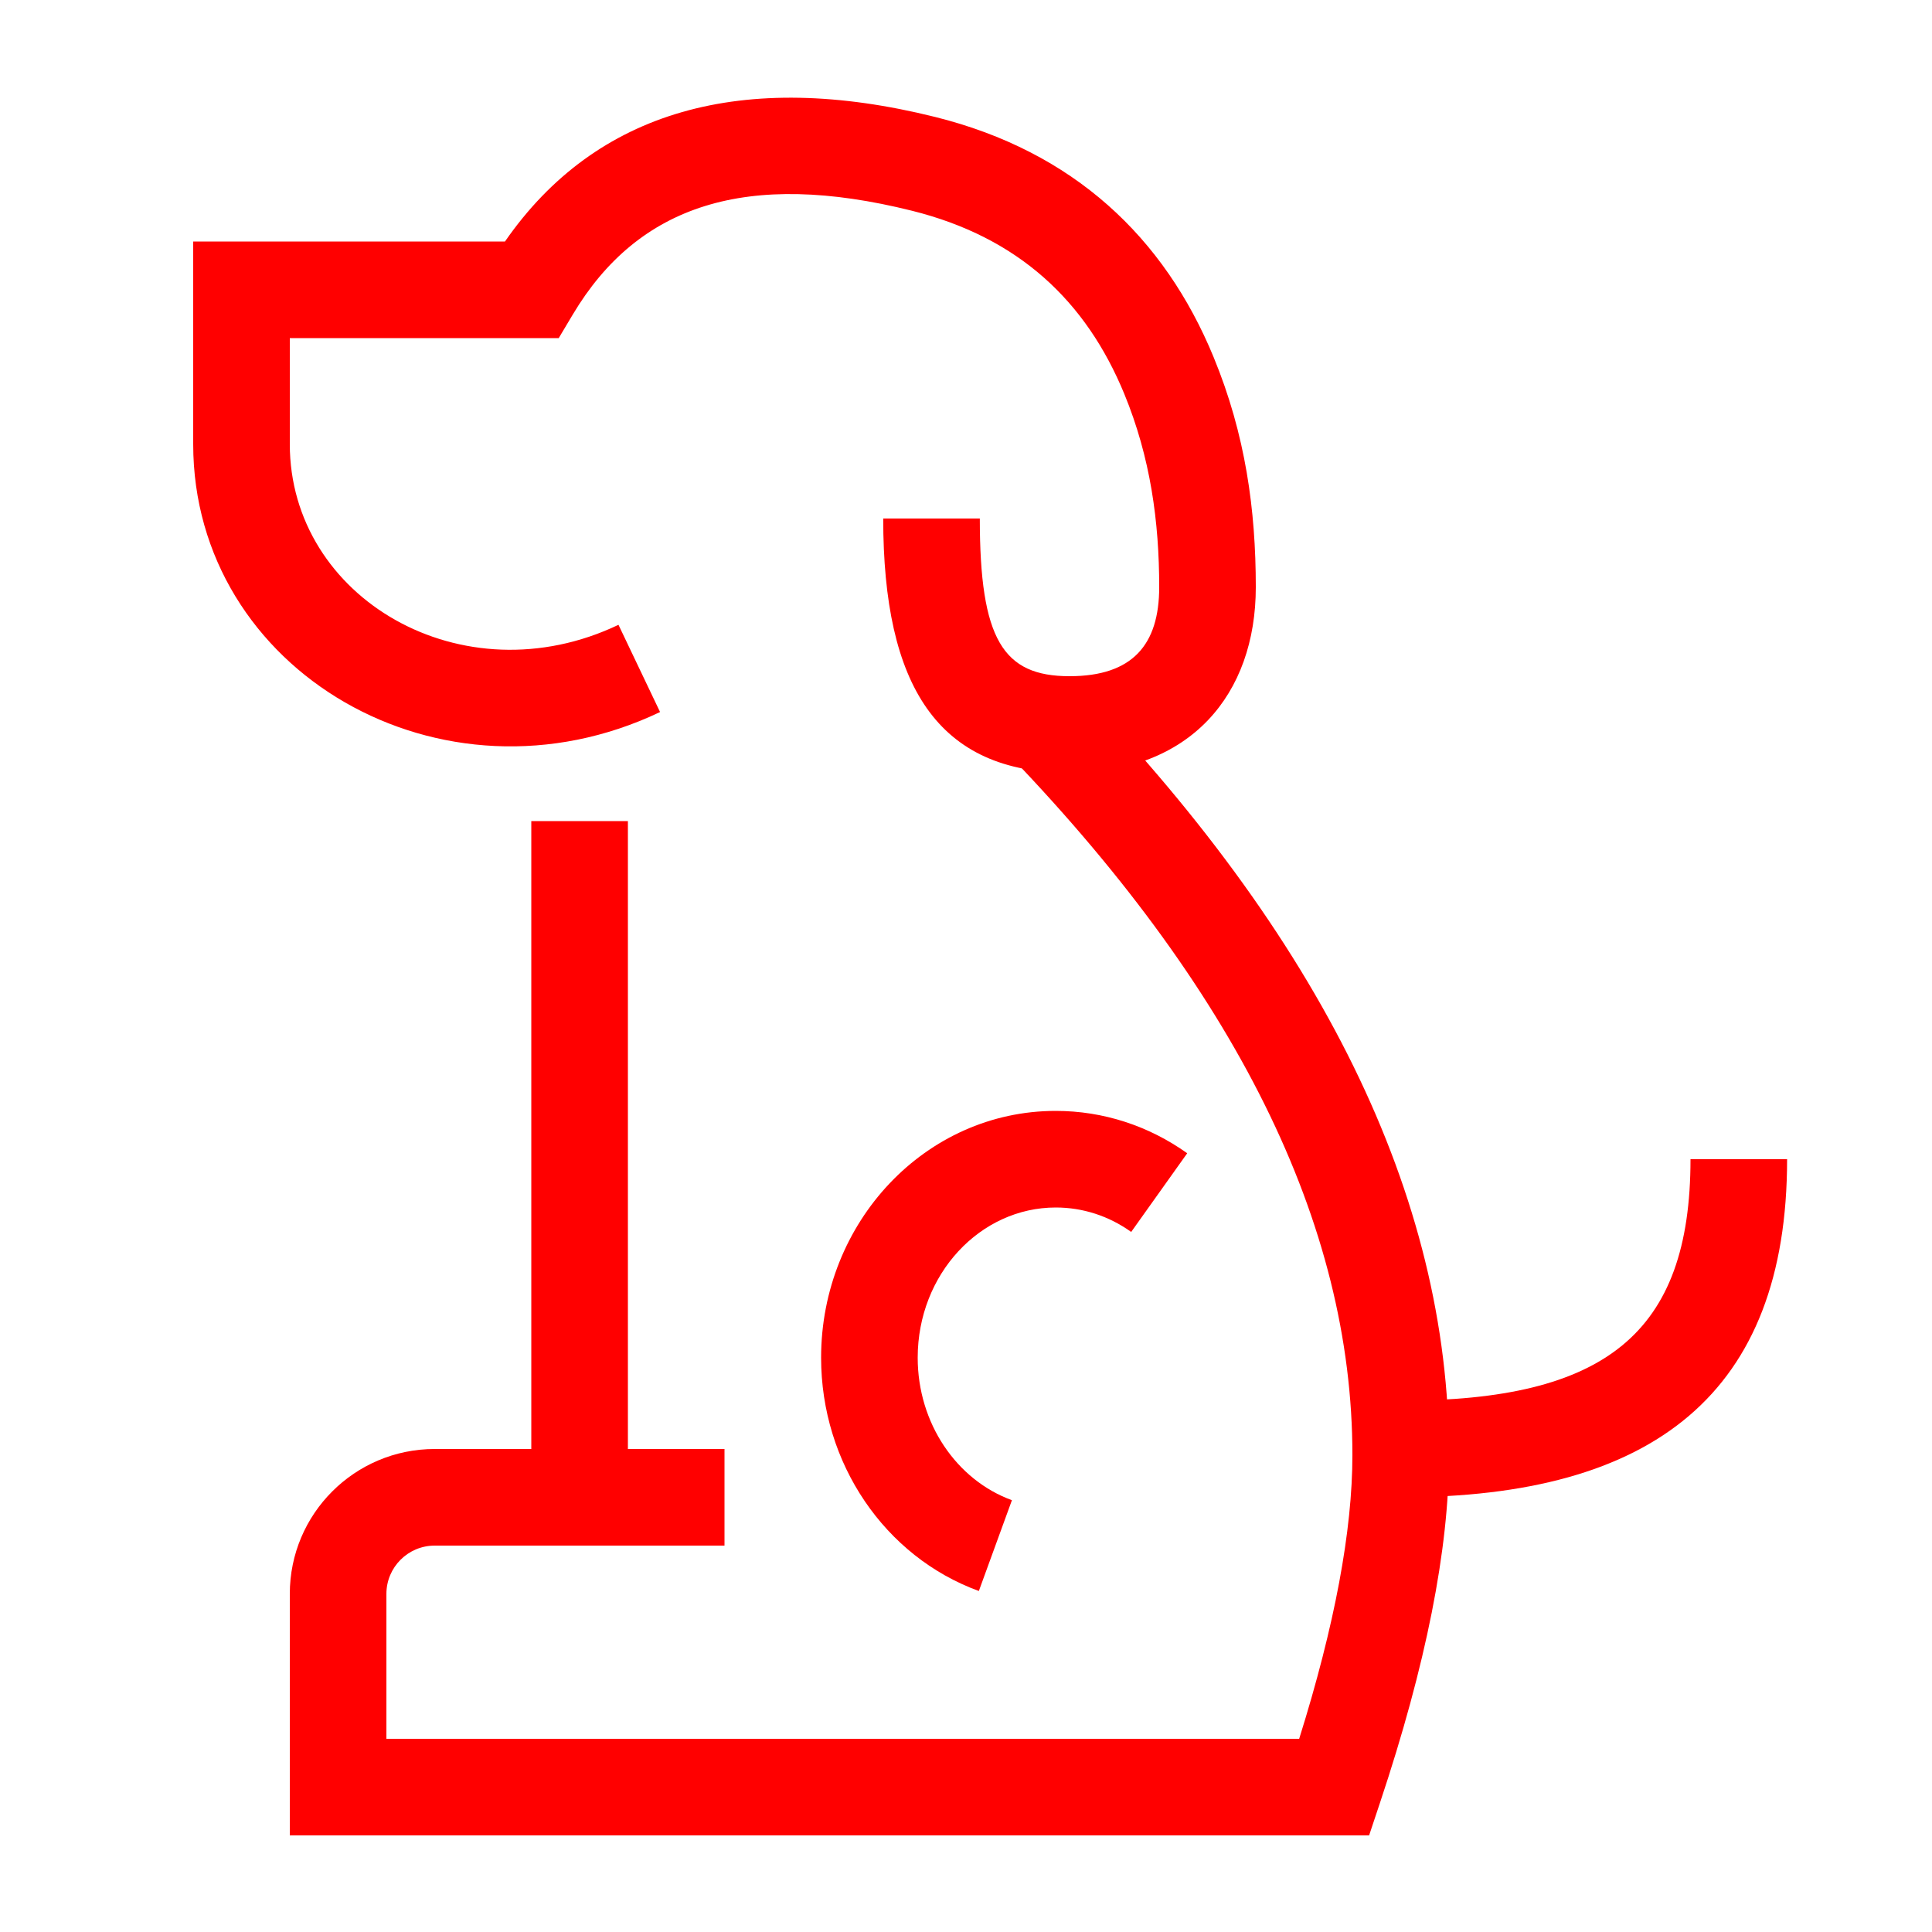 <?xml version="1.0" encoding="UTF-8"?>
<svg width="40px" height="40px" viewBox="0 0 40 40" version="1.1" xmlns="http://www.w3.org/2000/svg" xmlns:xlink="http://www.w3.org/1999/xlink">
    <!-- Generator: Sketch 54.1 (76490) - https://sketchapp.com -->
    <title>Icons/40px/dog-40</title>
    <desc>Created with Sketch.</desc>
    <g id="Icons/40px/dog-40" stroke="none" stroke-width="1" fill="none" fill-rule="evenodd">
        <g>
            <rect id="invisible-40" x="0" y="0" width="40" height="40"></rect>
            <g id="lines" transform="translate(5, 3)" fill="#FF0000" fill-rule="nonzero">
                <polygon id="Path-5" points="6 14 6 28 8 28 8 14"></polygon>
                <path d="M3,33 L3,30 C3,29.448 3.448,29 4,29 L10,29 L10,27 L4,27 C2.343,27 1,28.343 1,30 L1,35 L23.346,35 L23.574,34.316 C24.522,31.473 25,29.08 25,27.125 C25,21.764 22.354,16.396 17.127,11.029 L15.694,12.425 C20.586,17.447 23,22.344 23,27.125 C23,28.687 22.635,30.649 21.898,33 L3,33 Z" id="Path-3"></path>
                <path d="M24,28 C29.238,28 32,25.845 32,21 L30,21 C30,24.617 28.227,26 24,26 L24,28 Z" id="Path-4"></path>
                <path d="M19.58,20.877 C18.784,20.309 17.842,20 16.858,20 C14.16,20 12,22.302 12,25.11 C12,27.297 13.319,29.23 15.266,29.94 L15.951,28.06 C14.803,27.642 14,26.465 14,25.11 C14,23.379 15.294,22 16.858,22 C17.421,22 17.958,22.176 18.42,22.506 L19.58,20.877 Z" id="Oval-2"></path>
                <path d="M6.568,4 L6.859,3.512 C8.216,1.236 10.466,0.513 13.876,1.362 C16.092,1.913 17.487,3.237 18.277,5.155 C18.82,6.474 19,7.802 19,9.156 C19,10.345 18.451,11 17.143,11 C15.765,11 15.286,10.236 15.286,7.735 L13.286,7.735 C13.286,11.202 14.415,13 17.143,13 C19.642,13 21,11.379 21,9.156 C21,7.564 20.789,6.001 20.126,4.393 C19.106,1.916 17.228,0.135 14.359,-0.579 C10.38,-1.569 7.336,-0.715 5.455,2 L-1,2 L-1,3 C-1,4.113 -1,4.113 -1,6.196 C-1,10.896 4.145,13.897 8.666,11.742 L7.805,9.936 C4.579,11.475 1,9.387 1,6.196 C1,4.941 1,4.442 1,4 L6.568,4 Z" id="Path-6"></path>
            </g>
        </g>
    </g>
</svg>